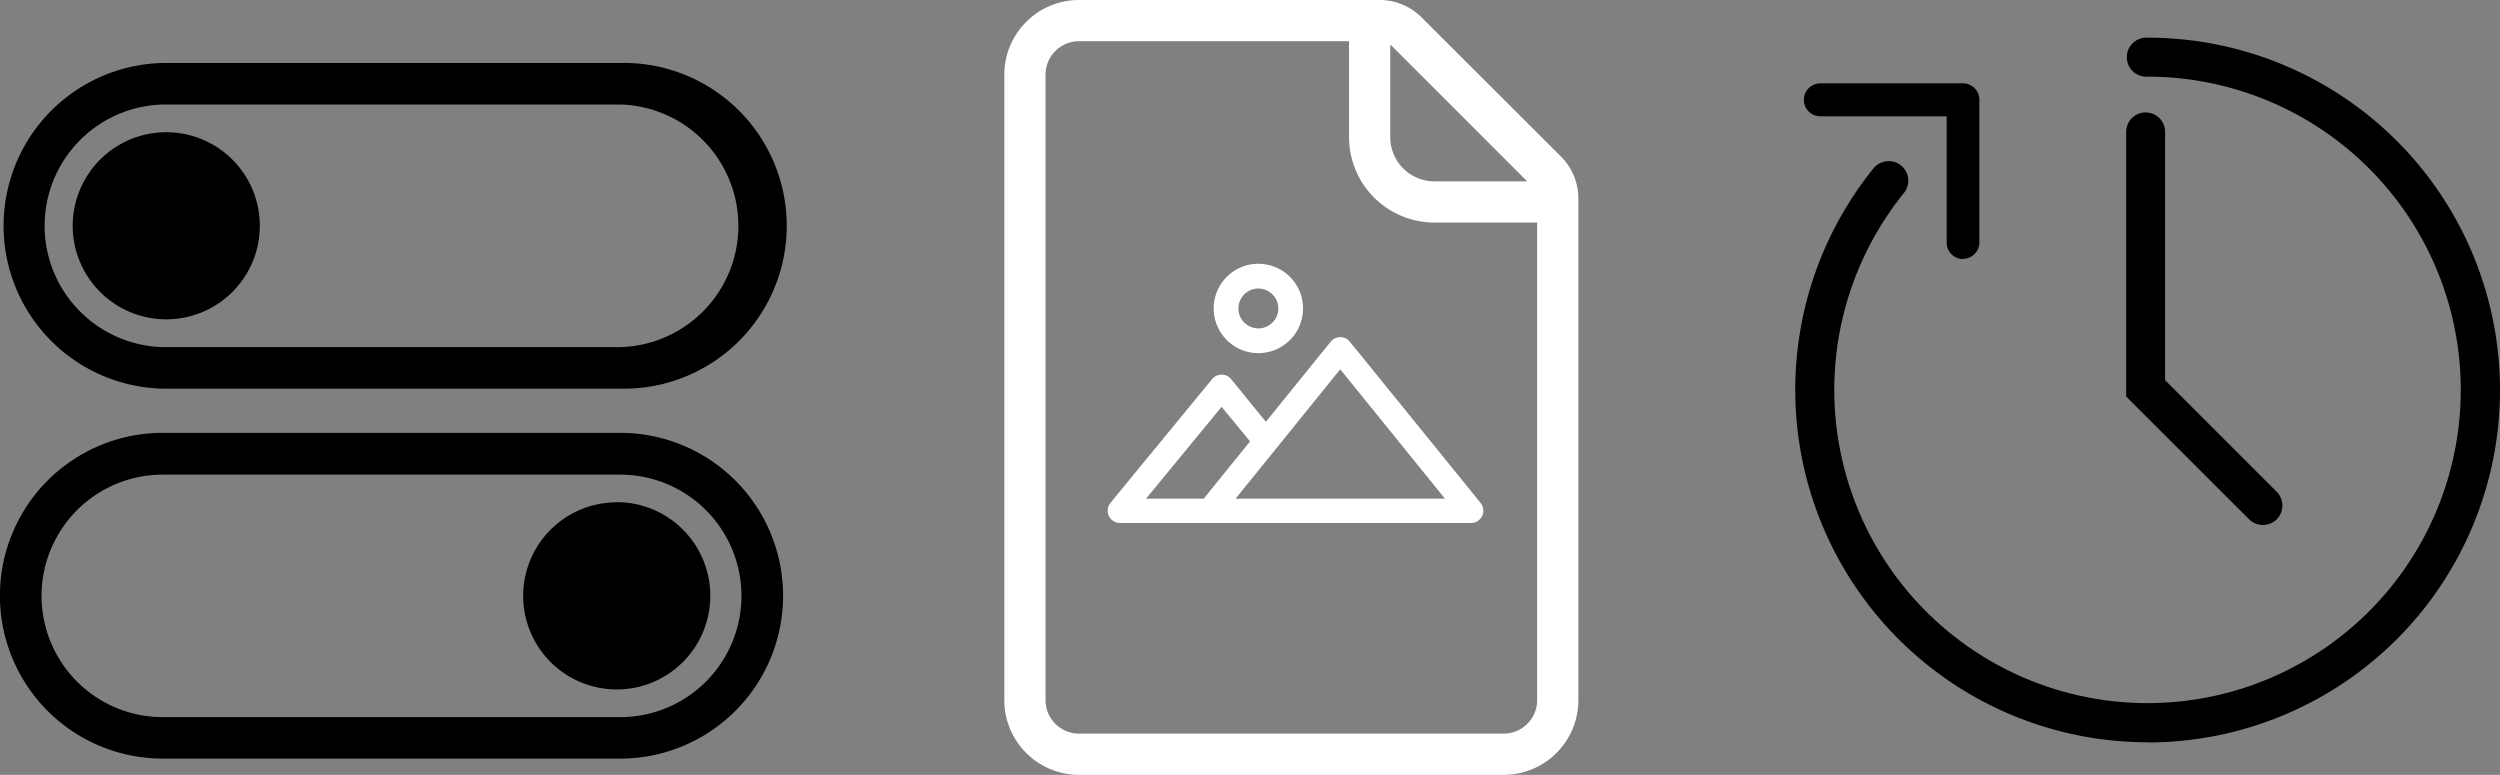 <svg xmlns="http://www.w3.org/2000/svg" xmlns:xlink="http://www.w3.org/1999/xlink" viewBox="0 0 303.29 94"><rect x="0" y="0" width="303.29" height="94" fill="#808080" stroke="none"/><defs><style>.a{fill:none;}.b{clip-path:url(#a);}.c{clip-path:url(#c);}.d{fill:#fff;}</style><clipPath id="a" transform="translate(-2.34 -1)"><rect class="a" x="218" y="3" width="90" height="90"/></clipPath><clipPath id="c" transform="translate(-2.34 -1)"><rect class="a" width="100" height="100"/></clipPath></defs><title>icons</title><g class="b"><g class="b"><path d="M262.88,91.05a42.76,42.76,0,0,1-33.25-69.63,2.37,2.37,0,1,1,3.68,3,38,38,0,1,0,29.57-14.12,2.37,2.37,0,1,1,0-4.73,42.75,42.75,0,0,1,0,85.5M278.54,64a2.37,2.37,0,0,0,0-3.34L265,47.12V17a2.36,2.36,0,1,0-4.72,0v32.1L275.19,64a2.38,2.38,0,0,0,3.35,0m-38.07-31.6a2,2,0,0,0,2-2l0-17.29a2,2,0,0,0-2-2h0l-17.29,0a2,2,0,0,0-2,2,2,2,0,0,0,2,2h0l15.32,0,0,15.32a2,2,0,0,0,2,2Z" transform="translate(-2.34 -1)"/></g></g><g class="c"><g class="c"><path d="M77.58,48.15H22.09a19.76,19.76,0,0,1,0-39.51H77.58a19.76,19.76,0,1,1,0,39.51M22.09,13.68a14.72,14.72,0,0,0,0,29.43H77.58a14.72,14.72,0,0,0,0-29.43Zm.42,26.06A11.35,11.35,0,1,0,11.16,28.39,11.35,11.35,0,0,0,22.51,39.74m-.42,13.77H77.58a19.76,19.76,0,1,1,0,39.52H22.09a19.76,19.76,0,0,1,0-39.52M77.58,88a14.71,14.71,0,1,0,0-29.42H22.09a14.71,14.71,0,0,0,0,29.42Zm-.42-26.06A11.35,11.35,0,1,0,88.51,73.27,11.35,11.35,0,0,0,77.16,61.92" transform="translate(-2.34 -1)"/></g></g><path class="d" d="M191.72,20,174.79,3.1A7.17,7.17,0,0,0,169.71,1H133.24a9.06,9.06,0,0,0-9.06,9.06V85.94A9.06,9.06,0,0,0,133.24,95h51.52a9.06,9.06,0,0,0,9.06-9.06V25.11A7.18,7.18,0,0,0,191.72,20Zm-4.11,3H176.36A5.36,5.36,0,0,1,171,17.64V6.43a2.52,2.52,0,0,1,.25.21Zm-2.85,67H133.24a4.06,4.06,0,0,1-4.06-4.06V10.06A4.06,4.06,0,0,1,133.24,6H166V17.64A10.37,10.37,0,0,0,176.36,28h12.46V85.94A4.06,4.06,0,0,1,184.76,90ZM155,43.84a5.42,5.42,0,1,1,5.42-5.42A5.42,5.42,0,0,1,155,43.84ZM155,36a2.42,2.42,0,1,0,2.42,2.42A2.43,2.43,0,0,0,155,36ZM182,62.06,166.1,42.46a1.49,1.49,0,0,0-2.33,0l-7.86,9.71L151.7,47a1.5,1.5,0,0,0-2.32,0l-12.32,15a1.5,1.5,0,0,0,1.16,2.45h42.56A1.5,1.5,0,0,0,182,62.06ZM150.54,50.35l3.45,4.2-1.75,2.16-3.87,4.79h-7Zm1.69,11.15,4.86-6h0l7.84-9.7L177.64,61.5Z" transform="translate(-2.34 -1)"/></svg>
